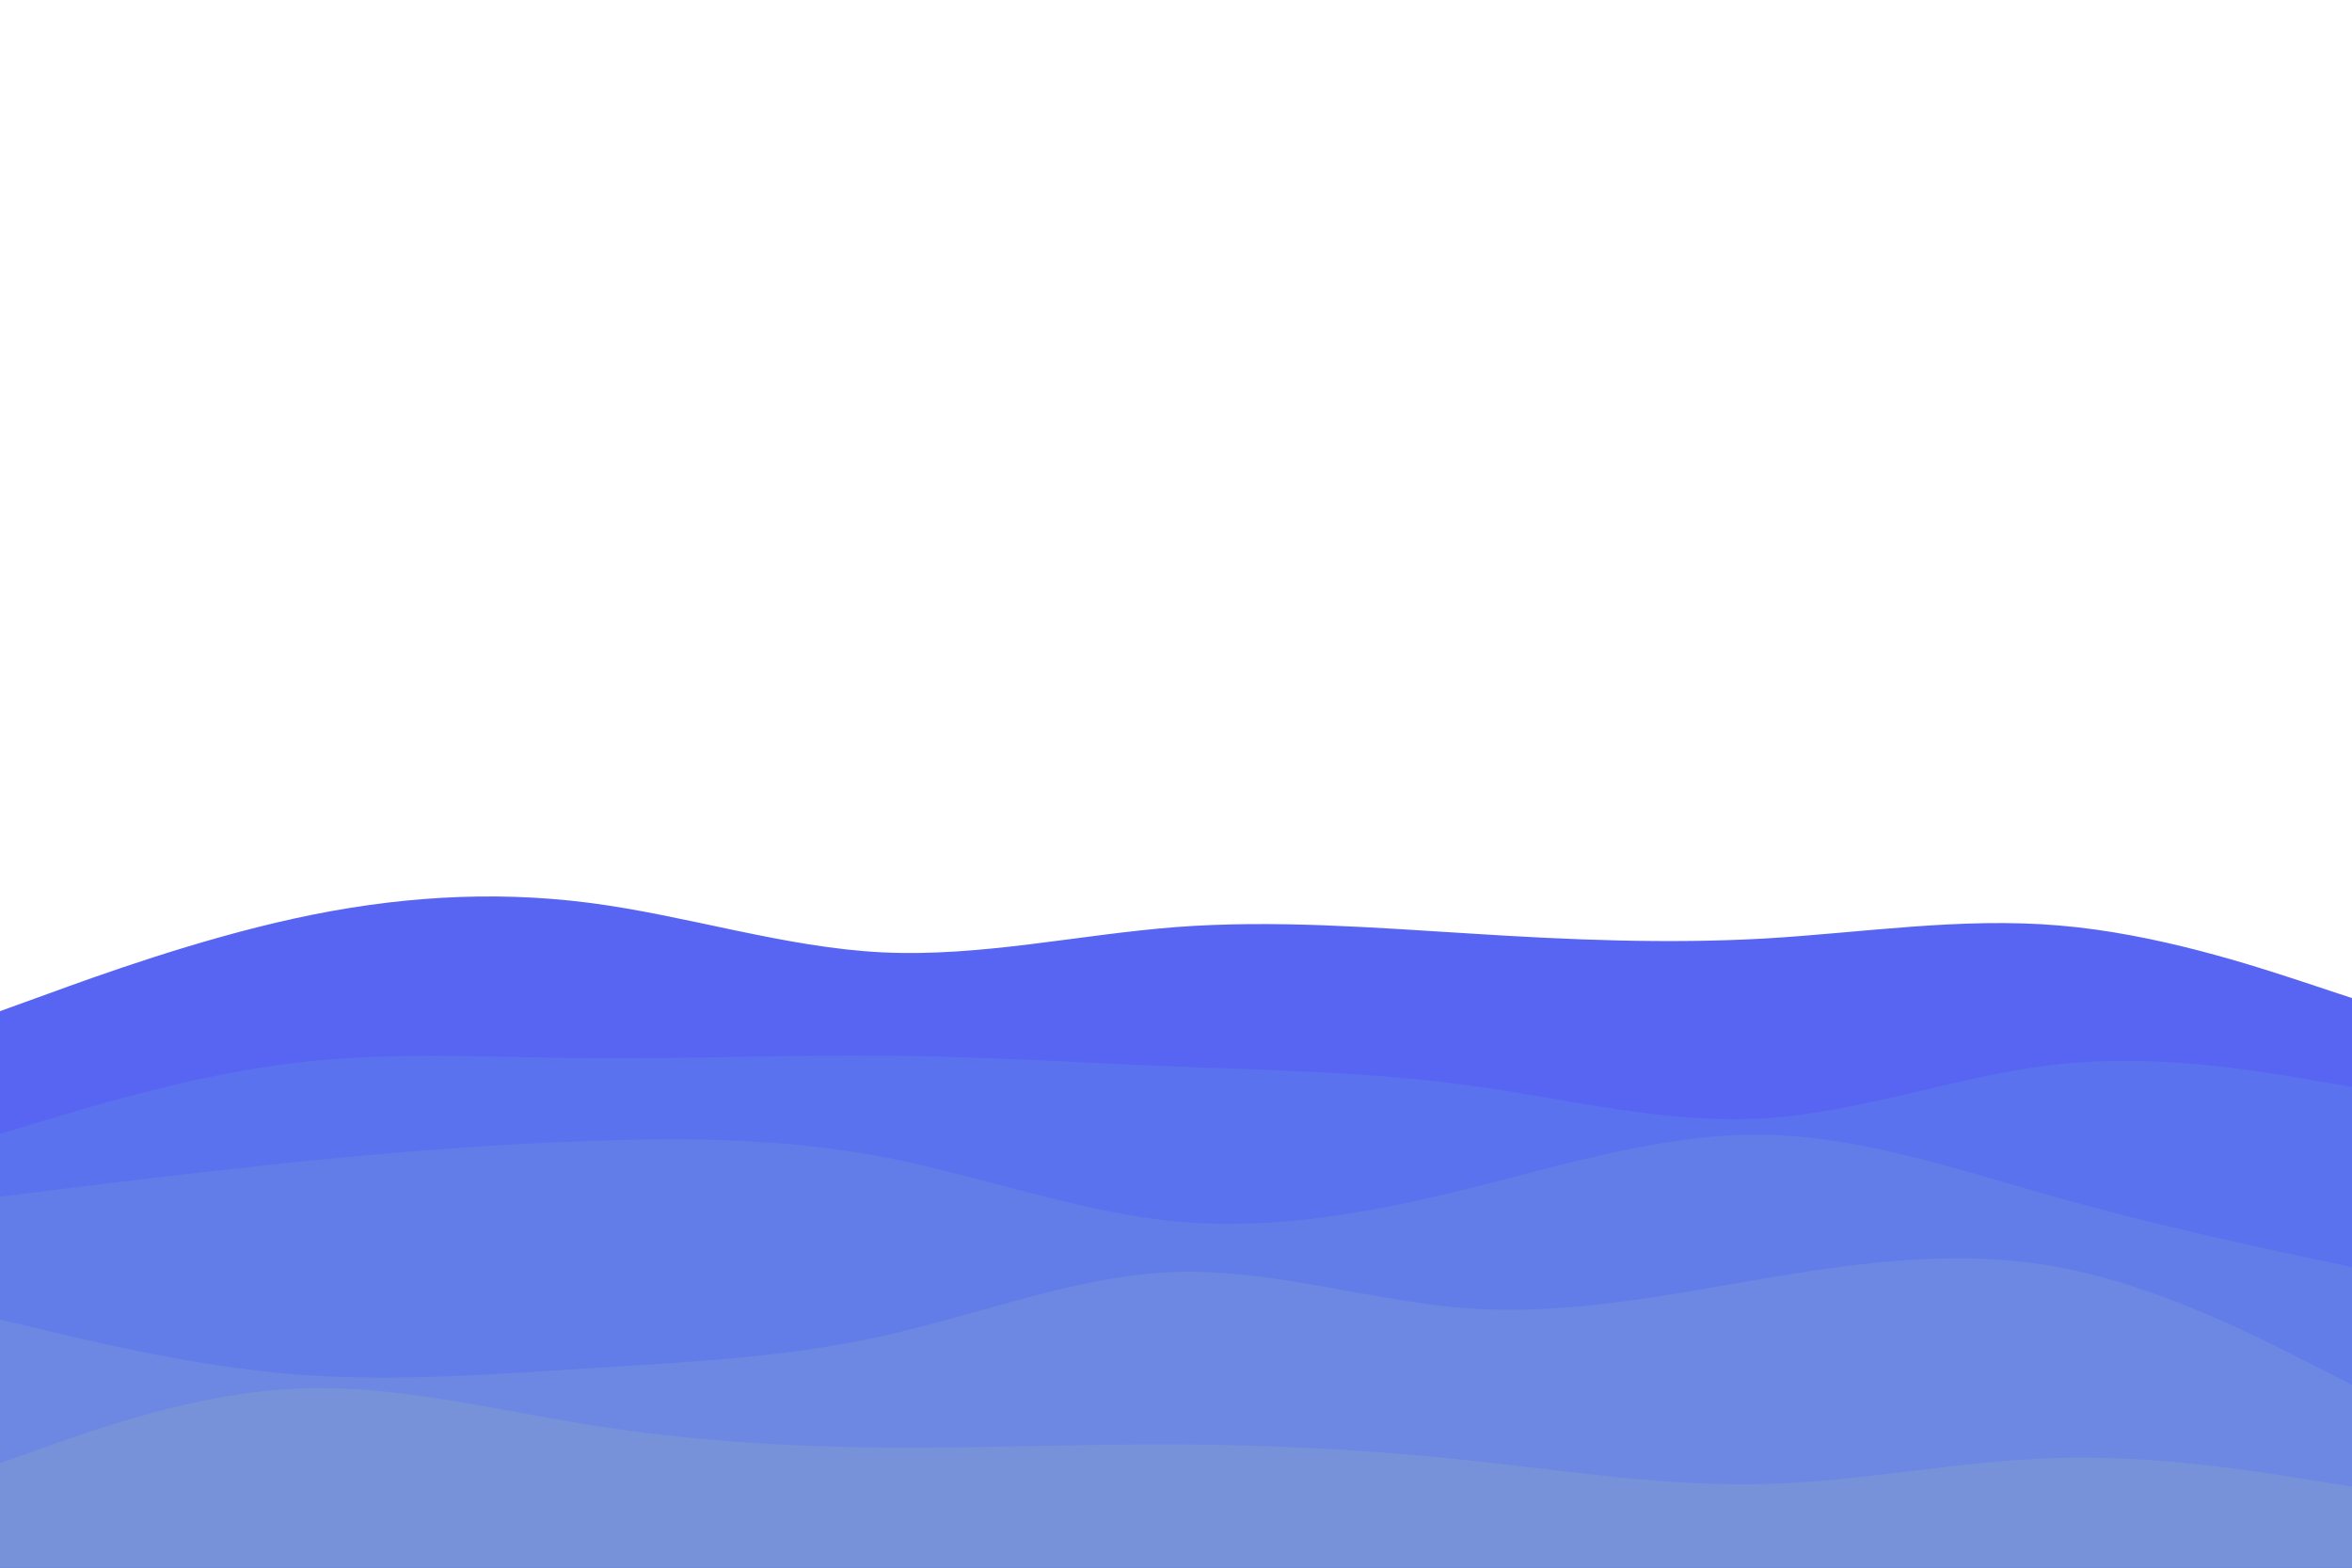 <svg id="visual" viewBox="0 0 900 600" width="900" height="600" xmlns="http://www.w3.org/2000/svg" xmlns:xlink="http://www.w3.org/1999/xlink" version="1.1"><path d="M0 387L18.8 380.2C37.7 373.3 75.3 359.7 112.8 351.5C150.3 343.3 187.7 340.7 225.2 345.5C262.7 350.3 300.3 362.7 337.8 364.5C375.3 366.3 412.7 357.7 450.2 354.8C487.7 352 525.3 355 562.8 357.3C600.3 359.7 637.7 361.3 675.2 359.2C712.7 357 750.3 351 787.8 354.2C825.3 357.3 862.7 369.7 881.3 375.8L900 382L900 601L881.3 601C862.7 601 825.3 601 787.8 601C750.3 601 712.7 601 675.2 601C637.7 601 600.3 601 562.8 601C525.3 601 487.7 601 450.2 601C412.7 601 375.3 601 337.8 601C300.3 601 262.7 601 225.2 601C187.7 601 150.3 601 112.8 601C75.3 601 37.7 601 18.8 601L0 601Z" fill="#5865f2"></path><path d="M0 434L18.8 428.3C37.7 422.7 75.3 411.3 112.8 406.8C150.3 402.3 187.7 404.7 225.2 405C262.7 405.3 300.3 403.7 337.8 404C375.3 404.3 412.7 406.7 450.2 408.2C487.7 409.7 525.3 410.3 562.8 415.5C600.3 420.7 637.7 430.3 675.2 428C712.7 425.7 750.3 411.3 787.8 407.3C825.3 403.3 862.7 409.7 881.3 412.8L900 416L900 601L881.3 601C862.7 601 825.3 601 787.8 601C750.3 601 712.7 601 675.2 601C637.7 601 600.3 601 562.8 601C525.3 601 487.7 601 450.2 601C412.7 601 375.3 601 337.8 601C300.3 601 262.7 601 225.2 601C187.7 601 150.3 601 112.8 601C75.3 601 37.7 601 18.8 601L0 601Z" fill="#5b72ee"></path><path d="M0 458L18.8 455.7C37.7 453.3 75.3 448.7 112.8 444.8C150.3 441 187.7 438 225.2 436.7C262.7 435.3 300.3 435.7 337.8 442.8C375.3 450 412.7 464 450.2 467.5C487.7 471 525.3 464 562.8 454.7C600.3 445.3 637.7 433.7 675.2 434.3C712.7 435 750.3 448 787.8 458.5C825.3 469 862.7 477 881.3 481L900 485L900 601L881.3 601C862.7 601 825.3 601 787.8 601C750.3 601 712.7 601 675.2 601C637.7 601 600.3 601 562.8 601C525.3 601 487.7 601 450.2 601C412.7 601 375.3 601 337.8 601C300.3 601 262.7 601 225.2 601C187.7 601 150.3 601 112.8 601C75.3 601 37.7 601 18.8 601L0 601Z" fill="#627de8"></path><path d="M0 505L18.8 509.5C37.7 514 75.3 523 112.8 526C150.3 529 187.7 526 225.2 523.7C262.7 521.3 300.3 519.7 337.8 511.3C375.3 503 412.7 488 450.2 486.8C487.7 485.7 525.3 498.3 562.8 500.8C600.3 503.3 637.7 495.7 675.2 489.3C712.7 483 750.3 478 787.8 485C825.3 492 862.7 511 881.3 520.5L900 530L900 601L881.3 601C862.7 601 825.3 601 787.8 601C750.3 601 712.7 601 675.2 601C637.7 601 600.3 601 562.8 601C525.3 601 487.7 601 450.2 601C412.7 601 375.3 601 337.8 601C300.3 601 262.7 601 225.2 601C187.7 601 150.3 601 112.8 601C75.3 601 37.7 601 18.8 601L0 601Z" fill="#6c88e2"></path><path d="M0 560L18.8 553.3C37.7 546.7 75.3 533.3 112.8 531.5C150.3 529.7 187.7 539.3 225.2 545.3C262.7 551.3 300.3 553.7 337.8 554C375.3 554.3 412.7 552.7 450.2 552.8C487.7 553 525.3 555 562.8 559C600.3 563 637.7 569 675.2 568C712.7 567 750.3 559 787.8 558C825.3 557 862.7 563 881.3 566L900 569L900 601L881.3 601C862.7 601 825.3 601 787.8 601C750.3 601 712.7 601 675.2 601C637.7 601 600.3 601 562.8 601C525.3 601 487.7 601 450.2 601C412.7 601 375.3 601 337.8 601C300.3 601 262.7 601 225.2 601C187.7 601 150.3 601 112.8 601C75.3 601 37.7 601 18.8 601L0 601Z" fill="#7892da"></path></svg>